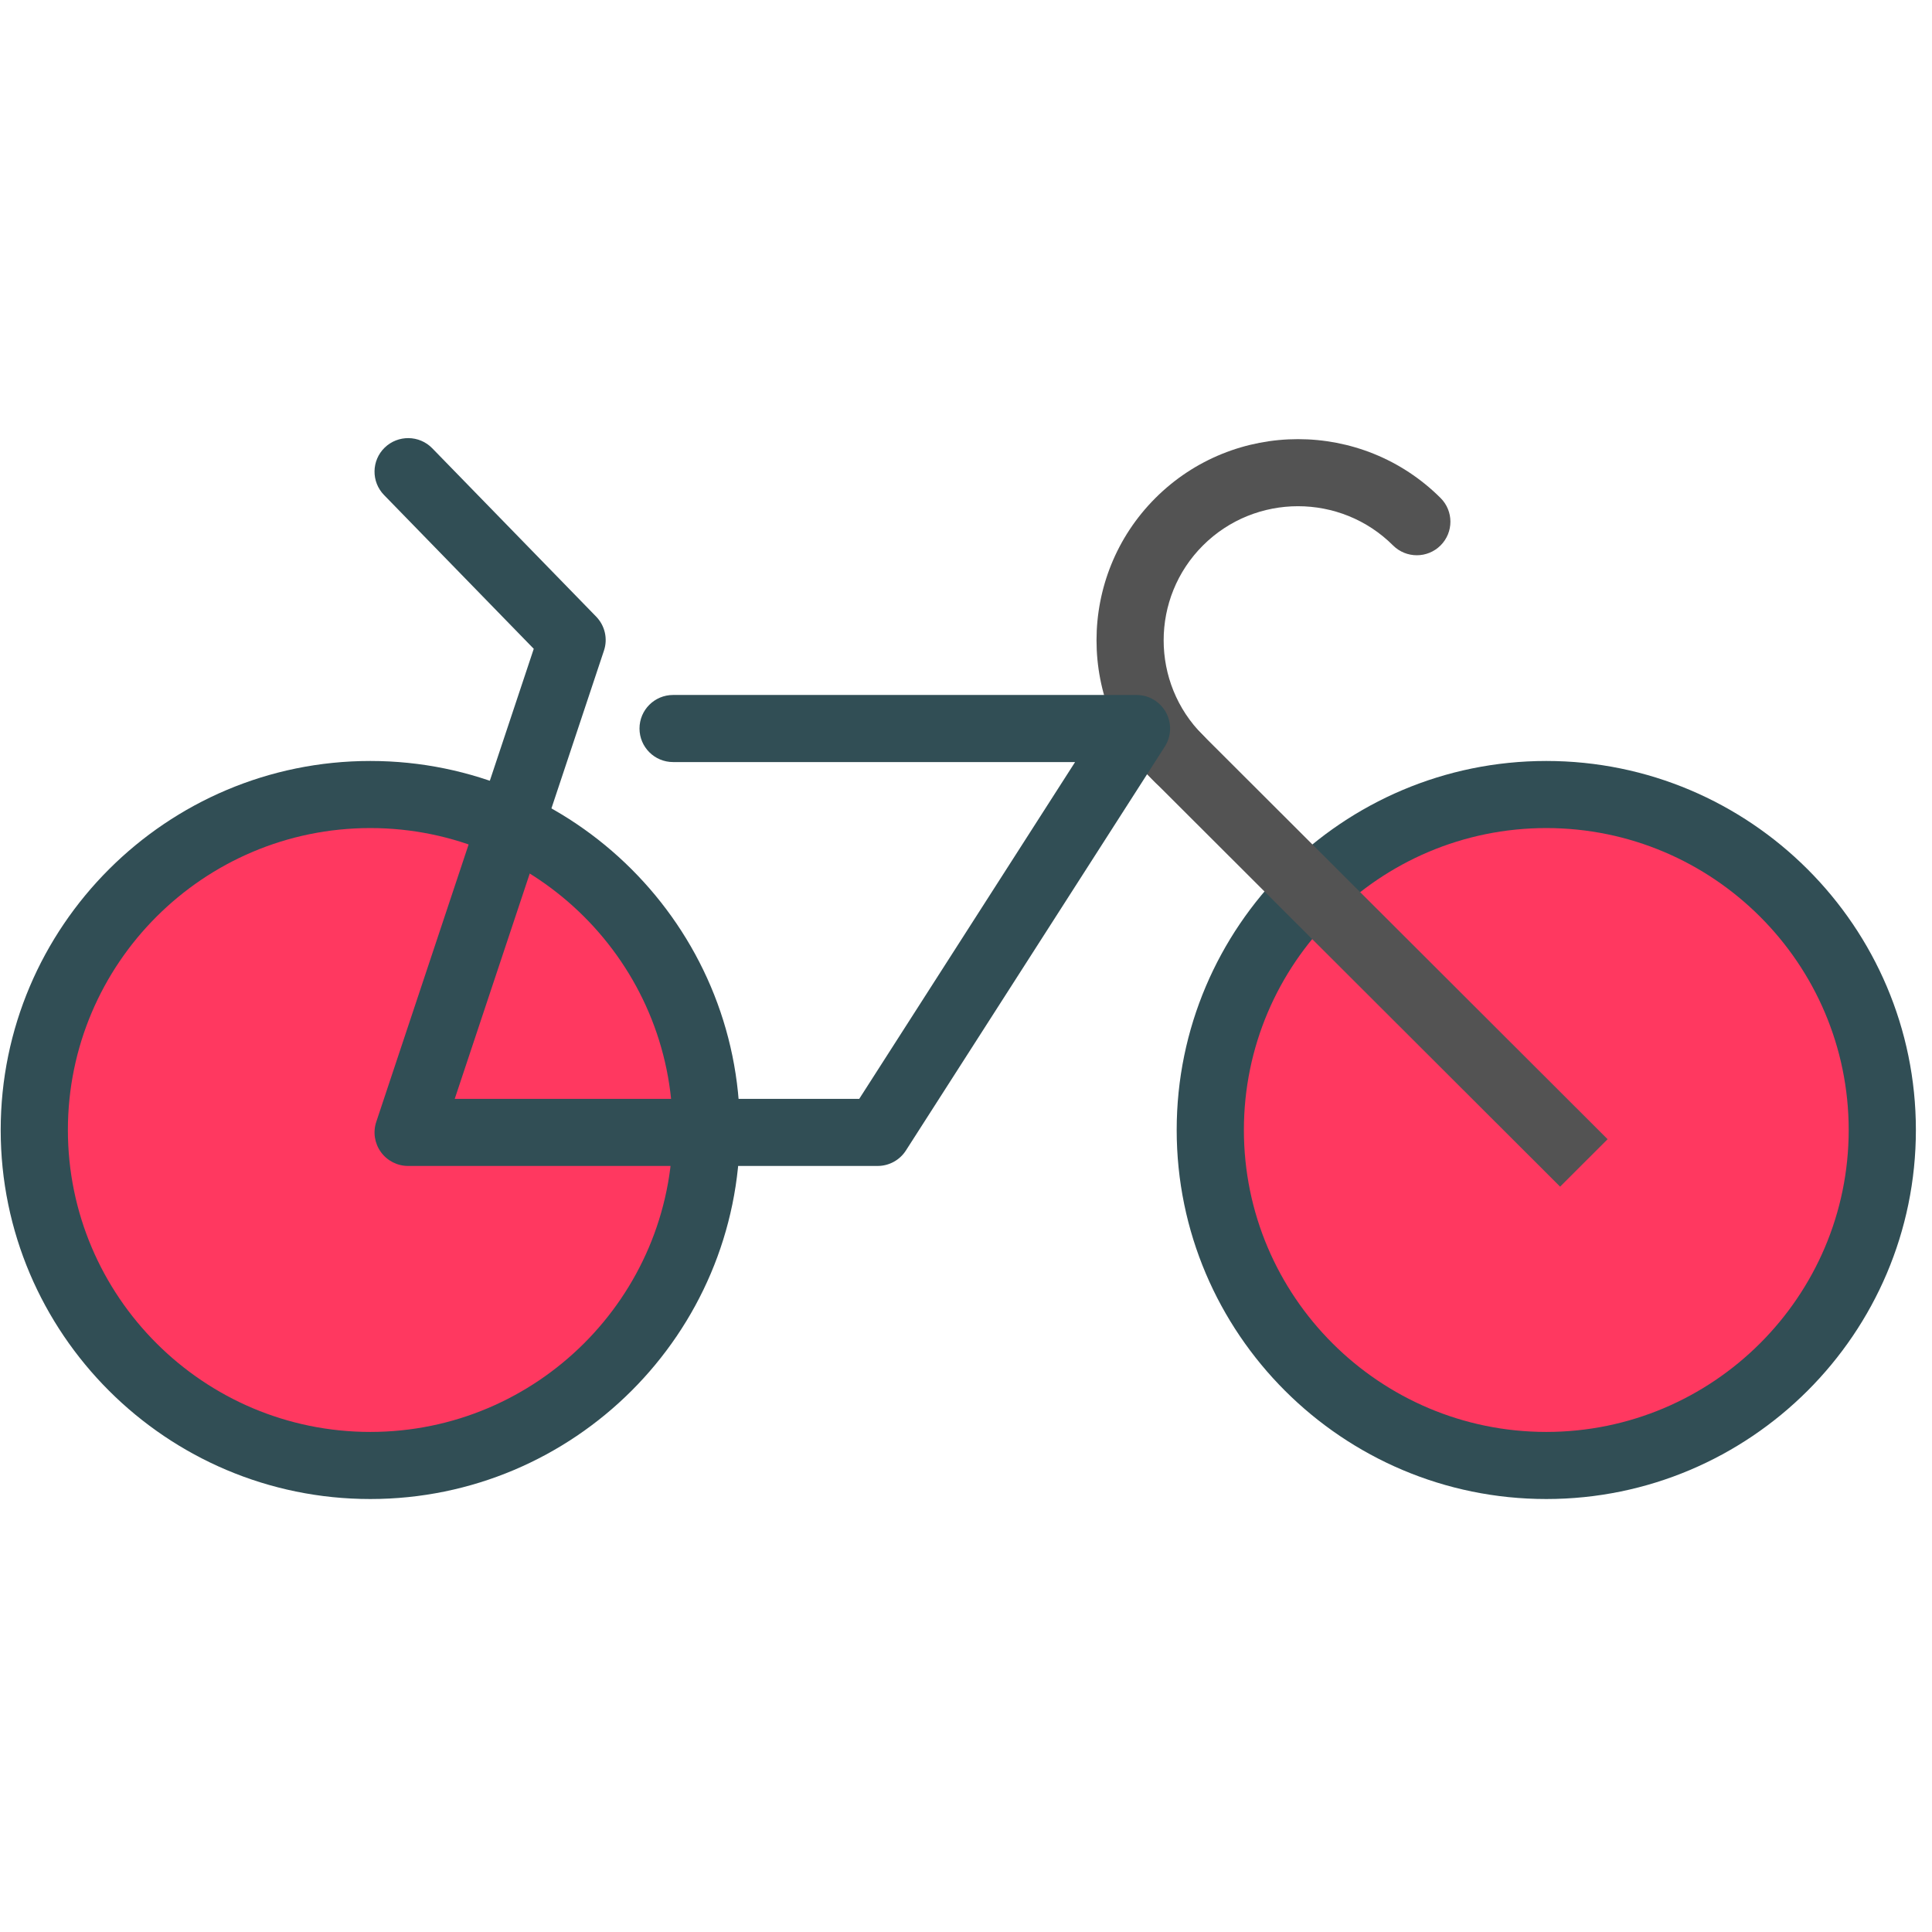 <?xml version="1.0" encoding="UTF-8"?>
<svg width="250px" height="250px" viewBox="0 0 250 250" version="1.1" xmlns="http://www.w3.org/2000/svg" xmlns:xlink="http://www.w3.org/1999/xlink">
    <!-- Generator: Sketch 41.2 (35397) - http://www.bohemiancoding.com/sketch -->
    <title>no-cycle</title>
    <desc>Created with Sketch.</desc>
    <defs>
        <path d="M0.009,43.411 C0.009,67.387 19.47,86.822 43.487,86.822 C67.496,86.822 86.965,67.387 86.965,43.411 C86.965,19.435 67.496,0 43.487,0 C19.47,0 0.009,19.435 0.009,43.411 L0.009,43.411 Z" id="path-1"></path>
        <path d="M0.009,43.411 C0.009,67.387 19.47,86.822 43.487,86.822 C67.496,86.822 86.965,67.387 86.965,43.411 C86.965,19.435 67.496,0 43.487,0 C19.47,0 0.009,19.435 0.009,43.411 L0.009,43.411 Z" id="path-3"></path>
    </defs>
    <g id="Icons" stroke="none" stroke-width="1" fill="none" fill-rule="evenodd">
        <g id="no-cycle">
            <g id="cycle" transform="translate(0, 55)">
                <g id="Cycle">
                    <g id="colored">
                        <g id="Page-1" transform="translate(0.083, 0.058)">
                            <g id="Group-72" transform="translate(4.348, 47.752)">
                                <g id="Fill-70-Clipped">
                                    <mask id="mask-2" fill="white">
                                        <use xlink:href="#path-1"></use>
                                    </mask>
                                    <g id="path-3"></g>
                                    <polygon id="Fill-70" fill="#FF3860" mask="url(#mask-2)" points="-21.73 108.527 108.704 108.527 108.704 -21.705 -21.73 -21.705"></polygon>
                                </g>
                            </g>
                            <path d="M47.833,52.093 C26.259,52.093 8.702,69.622 8.702,91.163 C8.702,112.703 26.259,130.233 47.833,130.233 C69.407,130.233 86.963,112.703 86.963,91.163 C86.963,69.622 69.407,52.093 47.833,52.093 M47.833,138.915 C21.463,138.915 0.007,117.491 0.007,91.163 C0.007,64.834 21.463,43.411 47.833,43.411 C74.202,43.411 95.659,64.834 95.659,91.163 C95.659,117.491 74.202,138.915 47.833,138.915" id="Fill-73" fill="#314E55"></path>
                            <g id="Group-77" transform="translate(156.522, 47.752)">
                                <g id="Fill-75-Clipped">
                                    <mask id="mask-4" fill="white">
                                        <use xlink:href="#path-3"></use>
                                    </mask>
                                    <g id="path-5"></g>
                                    <polygon id="Fill-75" fill="#FF3860" mask="url(#mask-4)" points="-21.73 108.527 108.704 108.527 108.704 -21.705 -21.73 -21.705"></polygon>
                                </g>
                            </g>
                            <g id="Group-86" transform="translate(44.565, 0)">
                                <path d="M155.441,52.093 C133.867,52.093 116.311,69.622 116.311,91.163 C116.311,112.703 133.867,130.233 155.441,130.233 C177.015,130.233 194.572,112.703 194.572,91.163 C194.572,69.622 177.015,52.093 155.441,52.093 M155.441,138.915 C129.072,138.915 107.615,117.491 107.615,91.163 C107.615,64.834 129.072,43.411 155.441,43.411 C181.811,43.411 203.267,64.834 203.267,91.163 C203.267,117.491 181.811,138.915 155.441,138.915" id="Fill-78" fill="#314E55"></path>
                                <path d="M107.942,47.489 C106.829,47.489 105.716,47.064 104.868,46.217 C94.699,36.064 94.699,19.537 104.868,9.383 C115.038,-0.771 131.586,-0.771 141.76,9.383 C143.46,11.076 143.46,13.824 141.76,15.522 C140.064,17.215 137.312,17.215 135.612,15.522 C128.833,8.754 117.799,8.754 111.016,15.522 C104.233,22.289 104.233,33.307 111.016,40.079 C112.716,41.776 112.716,44.52 111.016,46.217 C110.168,47.064 109.055,47.489 107.942,47.489" id="Fill-80" fill="#535353"></path>
                                <polygon id="Fill-82" fill="#535353" points="157.229 98.493 101.794 43.144 107.942 37.006 163.377 92.354"></polygon>
                                <path d="M68.916,95.816 L8.163,95.816 C6.768,95.816 5.455,95.147 4.637,94.014 C3.82,92.881 3.598,91.427 4.042,90.107 L24.42,28.898 L5.046,8.998 C3.372,7.279 3.411,4.531 5.133,2.86 C6.859,1.197 9.607,1.228 11.285,2.947 L32.498,24.735 C33.629,25.902 34.02,27.595 33.503,29.132 L14.194,87.133 L66.537,87.133 L94.468,43.553 L42.45,43.553 C40.046,43.553 38.103,41.608 38.103,39.212 C38.103,36.816 40.046,34.871 42.45,34.871 L102.416,34.871 C104.003,34.871 105.463,35.735 106.229,37.128 C106.99,38.518 106.933,40.215 106.077,41.552 L72.577,93.814 C71.781,95.06 70.398,95.816 68.916,95.816" id="Fill-84" fill="#314E55"></path>
                            </g>
                        </g>
                    </g>
                </g>
            </g>
        </g>
    </g>
</svg>